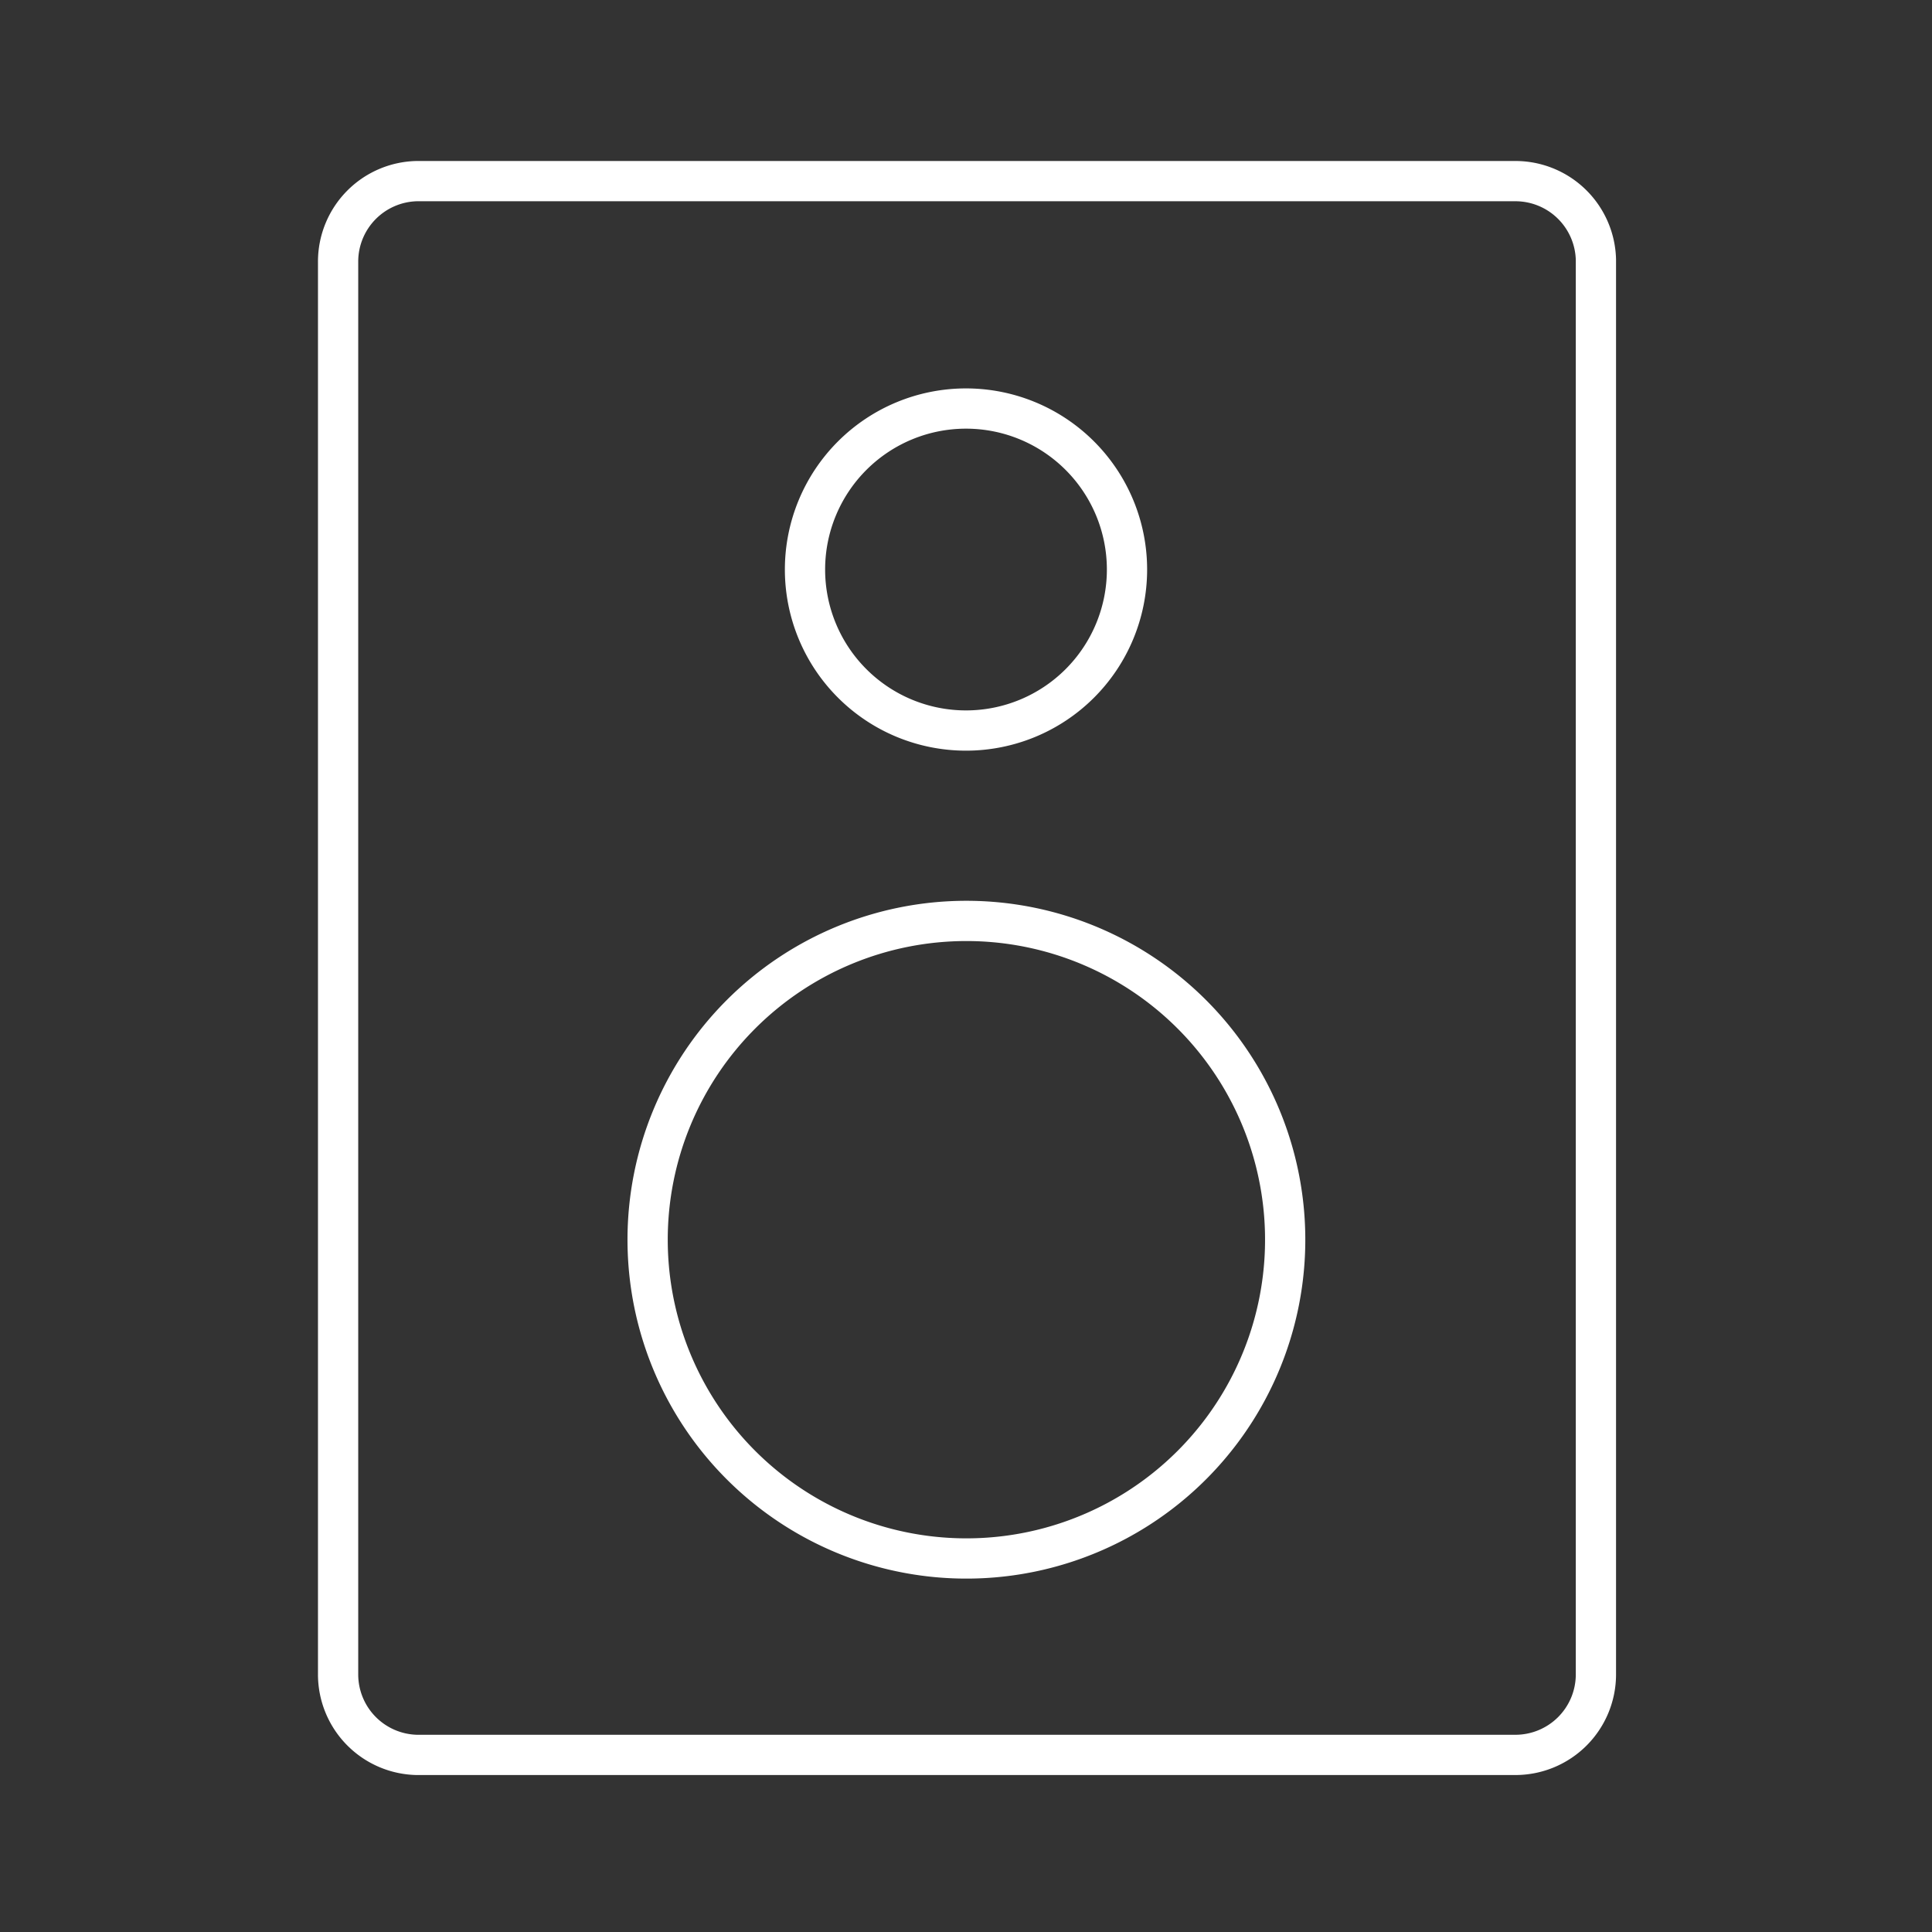 <svg xmlns="http://www.w3.org/2000/svg" viewBox="0 0 48 48"><rect x="0" y="0" width="48" height="48" fill="#333333" stroke="none"/><defs><style>.a{fill:none;stroke:#fff;stroke-linecap:round;stroke-linejoin:round;}</style></defs><path class="a" d="M10.35,4.5a2,2,0,0,0-1.95,2v35.1a2,2,0,0,0,1.95,2h27.3a2,2,0,0,0,2-2V6.45a2,2,0,0,0-2-1.95ZM24,10.15a4,4,0,1,1-4,4A4,4,0,0,1,24,10.15Zm0,12.73a7.92,7.92,0,1,1-7.91,7.92A7.92,7.92,0,0,1,24,22.88Z"/></svg>